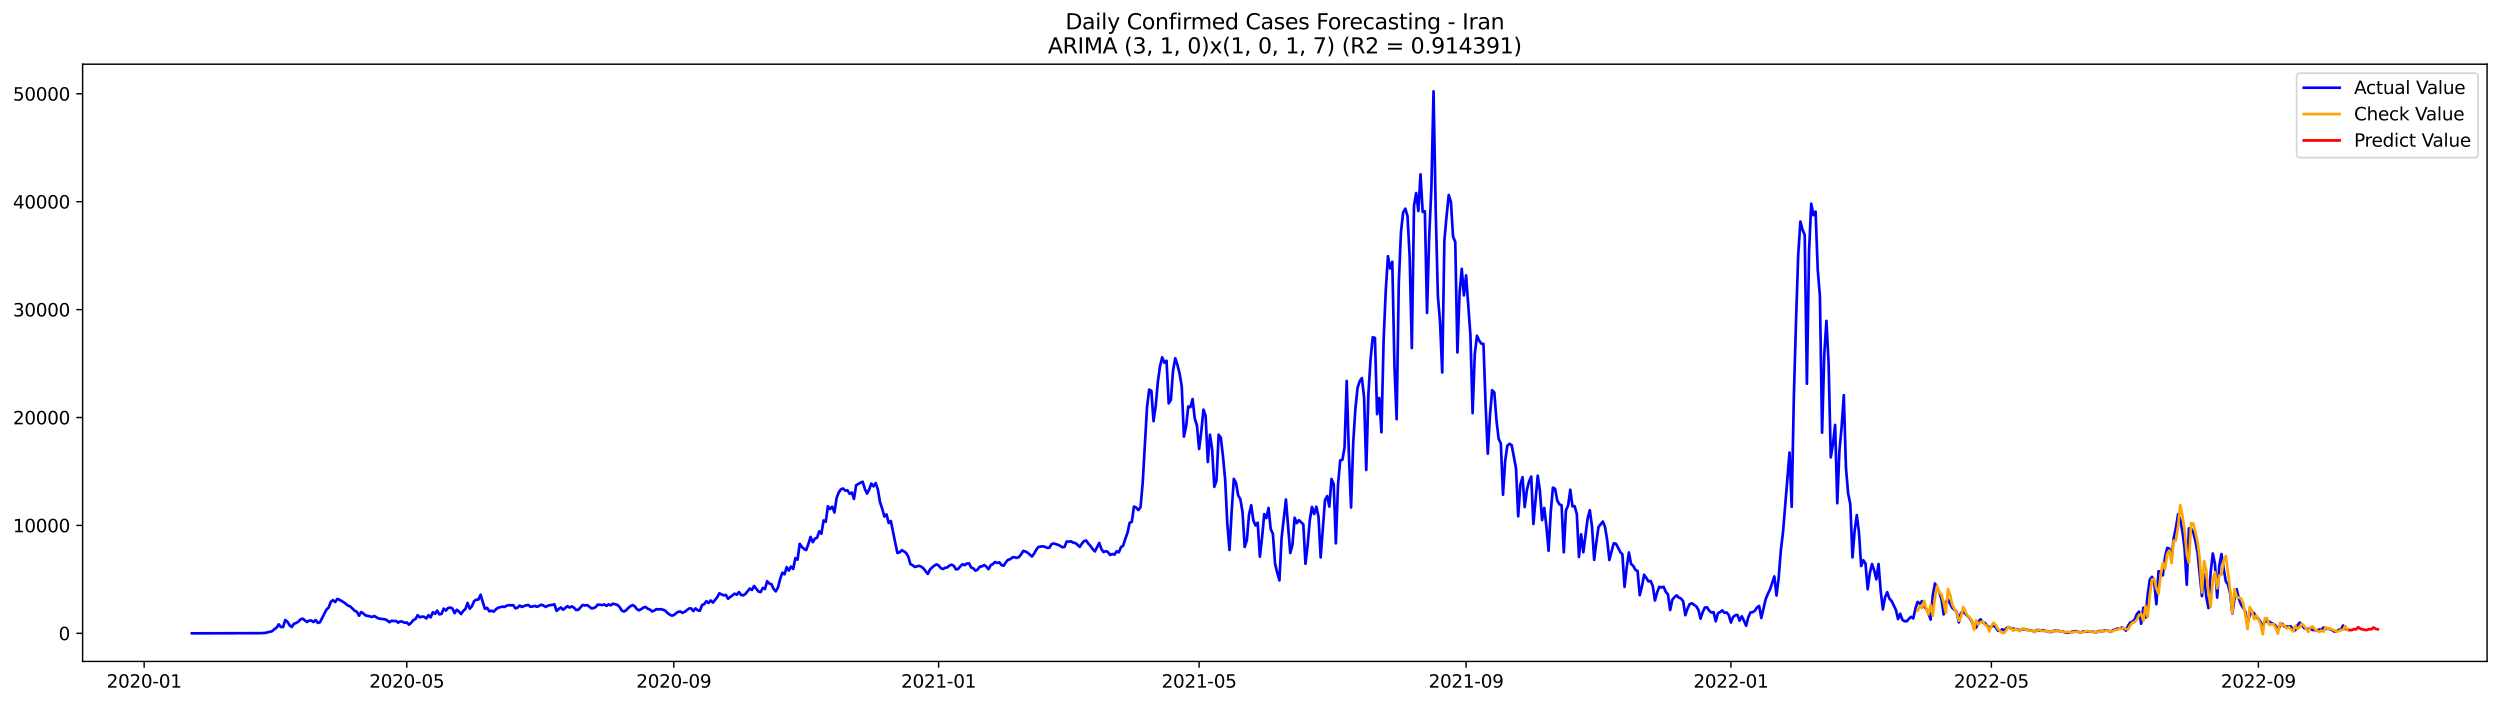 <?xml version="1.0" encoding="utf-8" standalone="no"?>
<!DOCTYPE svg PUBLIC "-//W3C//DTD SVG 1.1//EN"
  "http://www.w3.org/Graphics/SVG/1.1/DTD/svg11.dtd">
<svg xmlns:xlink="http://www.w3.org/1999/xlink" width="1392.412pt" height="392.274pt" viewBox="0 0 1392.412 392.274" xmlns="http://www.w3.org/2000/svg" version="1.1">
 <defs>
  <style type="text/css">*{stroke-linejoin: round; stroke-linecap: butt}</style>
 </defs>
 <g id="figure_1">
  <g id="patch_1">
   <path d="M 0 392.274 
L 1392.412 392.274 
L 1392.412 0 
L 0 0 
z
" style="fill: #ffffff"/>
  </g>
  <g id="axes_1">
   <g id="patch_2">
    <path d="M 46.013 368.396 
L 1385.213 368.396 
L 1385.213 35.755 
L 46.013 35.755 
z
" style="fill: #ffffff"/>
   </g>
   <g id="matplotlib.axis_1">
    <g id="xtick_1">
     <g id="line2d_1">
      <defs>
       <path id="me926d1ae12" d="M 0 0 
L 0 3.5 
" style="stroke: #000000; stroke-width: 0.8"/>
      </defs>
      <g>
       <use xlink:href="#me926d1ae12" x="80.287" y="368.396" style="stroke: #000000; stroke-width: 0.8"/>
      </g>
     </g>
     <g id="text_1">
      <!-- 2020-01 -->
      <g transform="translate(59.396 382.994)scale(0.1 -0.1)">
       <defs>
        <path id="DejaVuSans-32" d="M 1228 531 
L 3431 531 
L 3431 0 
L 469 0 
L 469 531 
Q 828 903 1448 1529 
Q 2069 2156 2228 2338 
Q 2531 2678 2651 2914 
Q 2772 3150 2772 3378 
Q 2772 3750 2511 3984 
Q 2250 4219 1831 4219 
Q 1534 4219 1204 4116 
Q 875 4013 500 3803 
L 500 4441 
Q 881 4594 1212 4672 
Q 1544 4750 1819 4750 
Q 2544 4750 2975 4387 
Q 3406 4025 3406 3419 
Q 3406 3131 3298 2873 
Q 3191 2616 2906 2266 
Q 2828 2175 2409 1742 
Q 1991 1309 1228 531 
z
" transform="scale(0.016)"/>
        <path id="DejaVuSans-30" d="M 2034 4250 
Q 1547 4250 1301 3770 
Q 1056 3291 1056 2328 
Q 1056 1369 1301 889 
Q 1547 409 2034 409 
Q 2525 409 2770 889 
Q 3016 1369 3016 2328 
Q 3016 3291 2770 3770 
Q 2525 4250 2034 4250 
z
M 2034 4750 
Q 2819 4750 3233 4129 
Q 3647 3509 3647 2328 
Q 3647 1150 3233 529 
Q 2819 -91 2034 -91 
Q 1250 -91 836 529 
Q 422 1150 422 2328 
Q 422 3509 836 4129 
Q 1250 4750 2034 4750 
z
" transform="scale(0.016)"/>
        <path id="DejaVuSans-2d" d="M 313 2009 
L 1997 2009 
L 1997 1497 
L 313 1497 
L 313 2009 
z
" transform="scale(0.016)"/>
        <path id="DejaVuSans-31" d="M 794 531 
L 1825 531 
L 1825 4091 
L 703 3866 
L 703 4441 
L 1819 4666 
L 2450 4666 
L 2450 531 
L 3481 531 
L 3481 0 
L 794 0 
L 794 531 
z
" transform="scale(0.016)"/>
       </defs>
       <use xlink:href="#DejaVuSans-32"/>
       <use xlink:href="#DejaVuSans-30" x="63.623"/>
       <use xlink:href="#DejaVuSans-32" x="127.246"/>
       <use xlink:href="#DejaVuSans-30" x="190.869"/>
       <use xlink:href="#DejaVuSans-2d" x="254.492"/>
       <use xlink:href="#DejaVuSans-30" x="290.576"/>
       <use xlink:href="#DejaVuSans-31" x="354.199"/>
      </g>
     </g>
    </g>
    <g id="xtick_2">
     <g id="line2d_2">
      <g>
       <use xlink:href="#me926d1ae12" x="226.575" y="368.396" style="stroke: #000000; stroke-width: 0.8"/>
      </g>
     </g>
     <g id="text_2">
      <!-- 2020-05 -->
      <g transform="translate(205.684 382.994)scale(0.1 -0.1)">
       <defs>
        <path id="DejaVuSans-35" d="M 691 4666 
L 3169 4666 
L 3169 4134 
L 1269 4134 
L 1269 2991 
Q 1406 3038 1543 3061 
Q 1681 3084 1819 3084 
Q 2600 3084 3056 2656 
Q 3513 2228 3513 1497 
Q 3513 744 3044 326 
Q 2575 -91 1722 -91 
Q 1428 -91 1123 -41 
Q 819 9 494 109 
L 494 744 
Q 775 591 1075 516 
Q 1375 441 1709 441 
Q 2250 441 2565 725 
Q 2881 1009 2881 1497 
Q 2881 1984 2565 2268 
Q 2250 2553 1709 2553 
Q 1456 2553 1204 2497 
Q 953 2441 691 2322 
L 691 4666 
z
" transform="scale(0.016)"/>
       </defs>
       <use xlink:href="#DejaVuSans-32"/>
       <use xlink:href="#DejaVuSans-30" x="63.623"/>
       <use xlink:href="#DejaVuSans-32" x="127.246"/>
       <use xlink:href="#DejaVuSans-30" x="190.869"/>
       <use xlink:href="#DejaVuSans-2d" x="254.492"/>
       <use xlink:href="#DejaVuSans-30" x="290.576"/>
       <use xlink:href="#DejaVuSans-35" x="354.199"/>
      </g>
     </g>
    </g>
    <g id="xtick_3">
     <g id="line2d_3">
      <g>
       <use xlink:href="#me926d1ae12" x="375.281" y="368.396" style="stroke: #000000; stroke-width: 0.8"/>
      </g>
     </g>
     <g id="text_3">
      <!-- 2020-09 -->
      <g transform="translate(354.39 382.994)scale(0.1 -0.1)">
       <defs>
        <path id="DejaVuSans-39" d="M 703 97 
L 703 672 
Q 941 559 1184 500 
Q 1428 441 1663 441 
Q 2288 441 2617 861 
Q 2947 1281 2994 2138 
Q 2813 1869 2534 1725 
Q 2256 1581 1919 1581 
Q 1219 1581 811 2004 
Q 403 2428 403 3163 
Q 403 3881 828 4315 
Q 1253 4750 1959 4750 
Q 2769 4750 3195 4129 
Q 3622 3509 3622 2328 
Q 3622 1225 3098 567 
Q 2575 -91 1691 -91 
Q 1453 -91 1209 -44 
Q 966 3 703 97 
z
M 1959 2075 
Q 2384 2075 2632 2365 
Q 2881 2656 2881 3163 
Q 2881 3666 2632 3958 
Q 2384 4250 1959 4250 
Q 1534 4250 1286 3958 
Q 1038 3666 1038 3163 
Q 1038 2656 1286 2365 
Q 1534 2075 1959 2075 
z
" transform="scale(0.016)"/>
       </defs>
       <use xlink:href="#DejaVuSans-32"/>
       <use xlink:href="#DejaVuSans-30" x="63.623"/>
       <use xlink:href="#DejaVuSans-32" x="127.246"/>
       <use xlink:href="#DejaVuSans-30" x="190.869"/>
       <use xlink:href="#DejaVuSans-2d" x="254.492"/>
       <use xlink:href="#DejaVuSans-30" x="290.576"/>
       <use xlink:href="#DejaVuSans-39" x="354.199"/>
      </g>
     </g>
    </g>
    <g id="xtick_4">
     <g id="line2d_4">
      <g>
       <use xlink:href="#me926d1ae12" x="522.778" y="368.396" style="stroke: #000000; stroke-width: 0.8"/>
      </g>
     </g>
     <g id="text_4">
      <!-- 2021-01 -->
      <g transform="translate(501.887 382.994)scale(0.1 -0.1)">
       <use xlink:href="#DejaVuSans-32"/>
       <use xlink:href="#DejaVuSans-30" x="63.623"/>
       <use xlink:href="#DejaVuSans-32" x="127.246"/>
       <use xlink:href="#DejaVuSans-31" x="190.869"/>
       <use xlink:href="#DejaVuSans-2d" x="254.492"/>
       <use xlink:href="#DejaVuSans-30" x="290.576"/>
       <use xlink:href="#DejaVuSans-31" x="354.199"/>
      </g>
     </g>
    </g>
    <g id="xtick_5">
     <g id="line2d_5">
      <g>
       <use xlink:href="#me926d1ae12" x="667.857" y="368.396" style="stroke: #000000; stroke-width: 0.8"/>
      </g>
     </g>
     <g id="text_5">
      <!-- 2021-05 -->
      <g transform="translate(646.966 382.994)scale(0.1 -0.1)">
       <use xlink:href="#DejaVuSans-32"/>
       <use xlink:href="#DejaVuSans-30" x="63.623"/>
       <use xlink:href="#DejaVuSans-32" x="127.246"/>
       <use xlink:href="#DejaVuSans-31" x="190.869"/>
       <use xlink:href="#DejaVuSans-2d" x="254.492"/>
       <use xlink:href="#DejaVuSans-30" x="290.576"/>
       <use xlink:href="#DejaVuSans-35" x="354.199"/>
      </g>
     </g>
    </g>
    <g id="xtick_6">
     <g id="line2d_6">
      <g>
       <use xlink:href="#me926d1ae12" x="816.563" y="368.396" style="stroke: #000000; stroke-width: 0.8"/>
      </g>
     </g>
     <g id="text_6">
      <!-- 2021-09 -->
      <g transform="translate(795.672 382.994)scale(0.1 -0.1)">
       <use xlink:href="#DejaVuSans-32"/>
       <use xlink:href="#DejaVuSans-30" x="63.623"/>
       <use xlink:href="#DejaVuSans-32" x="127.246"/>
       <use xlink:href="#DejaVuSans-31" x="190.869"/>
       <use xlink:href="#DejaVuSans-2d" x="254.492"/>
       <use xlink:href="#DejaVuSans-30" x="290.576"/>
       <use xlink:href="#DejaVuSans-39" x="354.199"/>
      </g>
     </g>
    </g>
    <g id="xtick_7">
     <g id="line2d_7">
      <g>
       <use xlink:href="#me926d1ae12" x="964.06" y="368.396" style="stroke: #000000; stroke-width: 0.8"/>
      </g>
     </g>
     <g id="text_7">
      <!-- 2022-01 -->
      <g transform="translate(943.169 382.994)scale(0.1 -0.1)">
       <use xlink:href="#DejaVuSans-32"/>
       <use xlink:href="#DejaVuSans-30" x="63.623"/>
       <use xlink:href="#DejaVuSans-32" x="127.246"/>
       <use xlink:href="#DejaVuSans-32" x="190.869"/>
       <use xlink:href="#DejaVuSans-2d" x="254.492"/>
       <use xlink:href="#DejaVuSans-30" x="290.576"/>
       <use xlink:href="#DejaVuSans-31" x="354.199"/>
      </g>
     </g>
    </g>
    <g id="xtick_8">
     <g id="line2d_8">
      <g>
       <use xlink:href="#me926d1ae12" x="1109.139" y="368.396" style="stroke: #000000; stroke-width: 0.8"/>
      </g>
     </g>
     <g id="text_8">
      <!-- 2022-05 -->
      <g transform="translate(1088.248 382.994)scale(0.1 -0.1)">
       <use xlink:href="#DejaVuSans-32"/>
       <use xlink:href="#DejaVuSans-30" x="63.623"/>
       <use xlink:href="#DejaVuSans-32" x="127.246"/>
       <use xlink:href="#DejaVuSans-32" x="190.869"/>
       <use xlink:href="#DejaVuSans-2d" x="254.492"/>
       <use xlink:href="#DejaVuSans-30" x="290.576"/>
       <use xlink:href="#DejaVuSans-35" x="354.199"/>
      </g>
     </g>
    </g>
    <g id="xtick_9">
     <g id="line2d_9">
      <g>
       <use xlink:href="#me926d1ae12" x="1257.845" y="368.396" style="stroke: #000000; stroke-width: 0.8"/>
      </g>
     </g>
     <g id="text_9">
      <!-- 2022-09 -->
      <g transform="translate(1236.954 382.994)scale(0.1 -0.1)">
       <use xlink:href="#DejaVuSans-32"/>
       <use xlink:href="#DejaVuSans-30" x="63.623"/>
       <use xlink:href="#DejaVuSans-32" x="127.246"/>
       <use xlink:href="#DejaVuSans-32" x="190.869"/>
       <use xlink:href="#DejaVuSans-2d" x="254.492"/>
       <use xlink:href="#DejaVuSans-30" x="290.576"/>
       <use xlink:href="#DejaVuSans-39" x="354.199"/>
      </g>
     </g>
    </g>
   </g>
   <g id="matplotlib.axis_2">
    <g id="ytick_1">
     <g id="line2d_10">
      <defs>
       <path id="m3d3fb50f44" d="M 0 0 
L -3.5 0 
" style="stroke: #000000; stroke-width: 0.8"/>
      </defs>
      <g>
       <use xlink:href="#m3d3fb50f44" x="46.013" y="352.749" style="stroke: #000000; stroke-width: 0.8"/>
      </g>
     </g>
     <g id="text_10">
      <!-- 0 -->
      <g transform="translate(32.65 356.548)scale(0.1 -0.1)">
       <use xlink:href="#DejaVuSans-30"/>
      </g>
     </g>
    </g>
    <g id="ytick_2">
     <g id="line2d_11">
      <g>
       <use xlink:href="#m3d3fb50f44" x="46.013" y="292.648" style="stroke: #000000; stroke-width: 0.8"/>
      </g>
     </g>
     <g id="text_11">
      <!-- 10000 -->
      <g transform="translate(7.2 296.447)scale(0.1 -0.1)">
       <use xlink:href="#DejaVuSans-31"/>
       <use xlink:href="#DejaVuSans-30" x="63.623"/>
       <use xlink:href="#DejaVuSans-30" x="127.246"/>
       <use xlink:href="#DejaVuSans-30" x="190.869"/>
       <use xlink:href="#DejaVuSans-30" x="254.492"/>
      </g>
     </g>
    </g>
    <g id="ytick_3">
     <g id="line2d_12">
      <g>
       <use xlink:href="#m3d3fb50f44" x="46.013" y="232.548" style="stroke: #000000; stroke-width: 0.8"/>
      </g>
     </g>
     <g id="text_12">
      <!-- 20000 -->
      <g transform="translate(7.2 236.347)scale(0.1 -0.1)">
       <use xlink:href="#DejaVuSans-32"/>
       <use xlink:href="#DejaVuSans-30" x="63.623"/>
       <use xlink:href="#DejaVuSans-30" x="127.246"/>
       <use xlink:href="#DejaVuSans-30" x="190.869"/>
       <use xlink:href="#DejaVuSans-30" x="254.492"/>
      </g>
     </g>
    </g>
    <g id="ytick_4">
     <g id="line2d_13">
      <g>
       <use xlink:href="#m3d3fb50f44" x="46.013" y="172.447" style="stroke: #000000; stroke-width: 0.8"/>
      </g>
     </g>
     <g id="text_13">
      <!-- 30000 -->
      <g transform="translate(7.2 176.246)scale(0.1 -0.1)">
       <defs>
        <path id="DejaVuSans-33" d="M 2597 2516 
Q 3050 2419 3304 2112 
Q 3559 1806 3559 1356 
Q 3559 666 3084 287 
Q 2609 -91 1734 -91 
Q 1441 -91 1130 -33 
Q 819 25 488 141 
L 488 750 
Q 750 597 1062 519 
Q 1375 441 1716 441 
Q 2309 441 2620 675 
Q 2931 909 2931 1356 
Q 2931 1769 2642 2001 
Q 2353 2234 1838 2234 
L 1294 2234 
L 1294 2753 
L 1863 2753 
Q 2328 2753 2575 2939 
Q 2822 3125 2822 3475 
Q 2822 3834 2567 4026 
Q 2313 4219 1838 4219 
Q 1578 4219 1281 4162 
Q 984 4106 628 3988 
L 628 4550 
Q 988 4650 1302 4700 
Q 1616 4750 1894 4750 
Q 2613 4750 3031 4423 
Q 3450 4097 3450 3541 
Q 3450 3153 3228 2886 
Q 3006 2619 2597 2516 
z
" transform="scale(0.016)"/>
       </defs>
       <use xlink:href="#DejaVuSans-33"/>
       <use xlink:href="#DejaVuSans-30" x="63.623"/>
       <use xlink:href="#DejaVuSans-30" x="127.246"/>
       <use xlink:href="#DejaVuSans-30" x="190.869"/>
       <use xlink:href="#DejaVuSans-30" x="254.492"/>
      </g>
     </g>
    </g>
    <g id="ytick_5">
     <g id="line2d_14">
      <g>
       <use xlink:href="#m3d3fb50f44" x="46.013" y="112.346" style="stroke: #000000; stroke-width: 0.8"/>
      </g>
     </g>
     <g id="text_14">
      <!-- 40000 -->
      <g transform="translate(7.2 116.146)scale(0.1 -0.1)">
       <defs>
        <path id="DejaVuSans-34" d="M 2419 4116 
L 825 1625 
L 2419 1625 
L 2419 4116 
z
M 2253 4666 
L 3047 4666 
L 3047 1625 
L 3713 1625 
L 3713 1100 
L 3047 1100 
L 3047 0 
L 2419 0 
L 2419 1100 
L 313 1100 
L 313 1709 
L 2253 4666 
z
" transform="scale(0.016)"/>
       </defs>
       <use xlink:href="#DejaVuSans-34"/>
       <use xlink:href="#DejaVuSans-30" x="63.623"/>
       <use xlink:href="#DejaVuSans-30" x="127.246"/>
       <use xlink:href="#DejaVuSans-30" x="190.869"/>
       <use xlink:href="#DejaVuSans-30" x="254.492"/>
      </g>
     </g>
    </g>
    <g id="ytick_6">
     <g id="line2d_15">
      <g>
       <use xlink:href="#m3d3fb50f44" x="46.013" y="52.246" style="stroke: #000000; stroke-width: 0.8"/>
      </g>
     </g>
     <g id="text_15">
      <!-- 50000 -->
      <g transform="translate(7.2 56.045)scale(0.1 -0.1)">
       <use xlink:href="#DejaVuSans-35"/>
       <use xlink:href="#DejaVuSans-30" x="63.623"/>
       <use xlink:href="#DejaVuSans-30" x="127.246"/>
       <use xlink:href="#DejaVuSans-30" x="190.869"/>
       <use xlink:href="#DejaVuSans-30" x="254.492"/>
      </g>
     </g>
    </g>
   </g>
   <g id="line2d_16">
    <path d="M 106.885 352.749 
L 145.573 352.641 
L 147.991 352.484 
L 149.2 352.112 
L 150.409 351.889 
L 151.618 351.517 
L 152.827 350.435 
L 154.036 349.606 
L 155.245 347.73 
L 156.454 349.227 
L 157.663 349.197 
L 158.872 345.332 
L 160.081 346.282 
L 161.29 348.283 
L 162.499 349.173 
L 163.708 347.454 
L 164.917 346.991 
L 166.126 346.288 
L 167.335 345.002 
L 168.544 344.545 
L 170.962 346.42 
L 172.171 345.669 
L 173.38 345.585 
L 174.589 346.462 
L 175.798 345.314 
L 177.007 346.943 
L 178.216 346.571 
L 181.843 339.491 
L 183.052 338.391 
L 184.261 335.163 
L 185.47 334.262 
L 186.679 335.314 
L 187.888 333.601 
L 189.097 334.058 
L 191.515 335.47 
L 193.933 337.363 
L 195.142 337.826 
L 197.56 340.194 
L 198.769 340.747 
L 199.978 342.928 
L 201.187 340.897 
L 202.396 341.708 
L 203.605 342.79 
L 206.023 343.289 
L 207.232 343.662 
L 208.441 343.097 
L 210.859 344.491 
L 214.485 344.954 
L 215.694 345.573 
L 216.903 346.559 
L 218.112 345.729 
L 219.321 345.933 
L 220.53 345.819 
L 221.739 346.793 
L 222.948 346.066 
L 224.157 346.3 
L 225.366 346.841 
L 226.575 346.703 
L 227.784 347.929 
L 228.993 346.883 
L 230.202 345.399 
L 231.411 344.798 
L 232.62 342.652 
L 233.829 343.824 
L 235.038 343.397 
L 236.247 343.56 
L 237.456 344.437 
L 238.665 342.634 
L 239.874 343.848 
L 241.083 340.981 
L 242.292 341.883 
L 243.501 340.116 
L 244.71 342.189 
L 245.919 341.895 
L 247.128 338.962 
L 248.337 340.062 
L 249.546 338.649 
L 250.755 338.373 
L 251.964 338.86 
L 253.173 341.516 
L 254.382 339.647 
L 255.591 340.591 
L 256.8 342.009 
L 258.009 340.248 
L 259.218 339.178 
L 260.427 335.807 
L 261.636 339.034 
L 262.845 337.628 
L 264.054 334.845 
L 265.263 334.016 
L 266.472 333.913 
L 267.681 331.269 
L 268.89 335.404 
L 270.099 339.112 
L 271.308 338.541 
L 272.517 340.47 
L 273.726 340.158 
L 274.935 340.663 
L 276.144 339.419 
L 277.353 338.511 
L 279.771 337.892 
L 280.98 338.03 
L 282.189 337.345 
L 283.398 337.051 
L 284.607 337.147 
L 285.816 337.033 
L 287.025 338.794 
L 288.234 338.517 
L 289.443 337.285 
L 290.652 338.054 
L 291.861 337.537 
L 293.07 337.153 
L 294.279 336.954 
L 295.488 337.988 
L 297.906 337.507 
L 299.115 337.982 
L 301.533 336.81 
L 302.742 337.327 
L 303.951 338.03 
L 305.16 337.363 
L 306.369 337.045 
L 307.578 336.9 
L 308.787 336.576 
L 309.996 340.254 
L 311.205 339.154 
L 312.414 338.343 
L 313.623 339.611 
L 316.041 337.598 
L 317.25 338.397 
L 318.459 337.724 
L 319.668 338.451 
L 320.877 339.731 
L 322.086 339.635 
L 324.504 336.972 
L 325.713 337.207 
L 326.922 336.997 
L 328.131 337.79 
L 329.34 338.83 
L 330.549 338.727 
L 331.758 338.12 
L 332.967 336.72 
L 335.385 336.997 
L 336.594 336.678 
L 337.803 337.435 
L 339.012 336.612 
L 340.221 337.135 
L 341.43 336.215 
L 343.848 336.918 
L 345.057 338.024 
L 346.266 339.978 
L 347.475 340.609 
L 348.684 339.935 
L 349.893 338.655 
L 351.102 337.664 
L 352.311 336.972 
L 353.52 337.718 
L 354.729 339.256 
L 355.937 339.929 
L 357.146 339.244 
L 358.355 338.415 
L 359.564 338.06 
L 360.773 339.052 
L 361.982 339.491 
L 363.191 340.56 
L 364.4 340.05 
L 365.609 339.256 
L 366.818 339.449 
L 368.027 339.268 
L 369.236 339.587 
L 370.445 340.038 
L 371.654 341.3 
L 372.863 342.207 
L 374.072 342.88 
L 375.281 342.64 
L 376.49 341.582 
L 377.699 340.765 
L 378.908 340.573 
L 380.117 341.366 
L 381.326 340.777 
L 383.744 338.914 
L 384.953 338.848 
L 386.162 340.35 
L 387.371 338.848 
L 388.58 339.893 
L 389.789 340.194 
L 390.998 337.009 
L 392.207 336.492 
L 393.416 334.833 
L 394.625 335.831 
L 395.834 334.424 
L 397.043 335.65 
L 399.461 332.669 
L 400.67 330.44 
L 401.879 331.083 
L 403.088 331.587 
L 404.297 331.335 
L 405.506 333.493 
L 409.133 330.65 
L 410.342 331.221 
L 411.551 329.76 
L 412.76 331.401 
L 413.969 331.575 
L 415.178 330.794 
L 417.596 327.801 
L 418.805 328.594 
L 420.014 326.353 
L 422.432 329.46 
L 423.641 329.778 
L 424.85 327.471 
L 426.059 328.06 
L 427.268 323.72 
L 428.477 325.006 
L 429.686 325.391 
L 430.895 328.09 
L 432.104 329.37 
L 433.313 327.2 
L 434.522 322.464 
L 435.731 318.996 
L 436.94 319.868 
L 438.149 315.883 
L 439.358 317.806 
L 440.567 315.541 
L 441.776 316.929 
L 442.985 310.871 
L 444.194 311.736 
L 445.403 302.907 
L 446.612 304.602 
L 447.821 305.75 
L 449.03 306.357 
L 450.239 302.931 
L 451.448 299.067 
L 452.657 301.952 
L 453.866 300.029 
L 455.075 299.476 
L 456.284 295.954 
L 457.493 297.24 
L 458.702 289.866 
L 459.911 290.611 
L 461.12 281.95 
L 462.329 283.531 
L 463.538 282.209 
L 464.747 285.418 
L 465.956 277.365 
L 467.165 274.3 
L 468.374 272.503 
L 469.583 272.088 
L 470.792 273.278 
L 472.001 273.055 
L 473.21 275.033 
L 474.419 274.3 
L 475.628 277.864 
L 476.837 270.285 
L 479.255 268.842 
L 480.464 268.302 
L 481.673 272.202 
L 482.882 274.919 
L 484.091 272.689 
L 485.3 269.323 
L 486.509 270.886 
L 487.718 269.077 
L 488.927 272.569 
L 490.136 279.721 
L 491.345 283.267 
L 492.554 287.678 
L 493.763 286.5 
L 494.972 291.308 
L 496.181 290.226 
L 498.599 302.198 
L 499.807 307.968 
L 501.016 307.667 
L 502.225 306.447 
L 503.434 307.054 
L 504.643 307.956 
L 505.852 309.951 
L 507.061 314.158 
L 508.27 314.813 
L 509.479 315.781 
L 511.897 315.12 
L 513.106 315.619 
L 514.315 316.562 
L 516.733 319.682 
L 517.942 317.241 
L 519.151 316.039 
L 520.36 315.054 
L 521.569 314.351 
L 522.778 314.964 
L 523.987 316.418 
L 525.196 316.929 
L 526.405 316.25 
L 527.614 316.009 
L 528.823 314.988 
L 530.032 314.525 
L 531.241 315.18 
L 532.45 317.145 
L 533.659 316.881 
L 534.868 315.438 
L 536.077 314.236 
L 537.286 314.783 
L 538.495 313.858 
L 539.704 313.774 
L 540.913 316.088 
L 542.122 316.592 
L 543.331 317.854 
L 544.54 317.187 
L 545.749 315.595 
L 546.958 315.462 
L 548.167 314.693 
L 549.376 315.607 
L 550.585 317.019 
L 551.794 314.831 
L 553.003 314.164 
L 554.212 313.034 
L 555.421 313.521 
L 556.63 313.245 
L 557.839 314.783 
L 559.048 315.078 
L 560.257 313.101 
L 561.466 311.76 
L 562.675 311.46 
L 563.884 310.438 
L 565.093 310.354 
L 566.302 310.739 
L 567.511 310.288 
L 568.72 308.749 
L 569.929 306.832 
L 571.138 307.163 
L 572.347 307.83 
L 574.765 309.957 
L 575.974 308.335 
L 577.183 306.111 
L 578.392 304.602 
L 580.81 304.272 
L 582.019 304.566 
L 583.228 305.137 
L 584.437 305.083 
L 585.646 303.088 
L 586.855 302.685 
L 589.273 303.43 
L 590.482 304.049 
L 591.691 304.819 
L 592.9 304.608 
L 594.109 301.603 
L 595.318 301.693 
L 596.527 301.513 
L 597.736 302.24 
L 598.945 302.463 
L 600.154 303.394 
L 601.363 304.608 
L 602.572 302.787 
L 603.781 301.339 
L 604.99 301.044 
L 606.199 302.817 
L 607.408 304.14 
L 608.617 305.858 
L 609.826 307.114 
L 612.244 302.385 
L 613.453 305.858 
L 614.662 307.493 
L 615.871 306.952 
L 617.08 307.433 
L 618.289 309.116 
L 619.498 308.533 
L 620.707 308.936 
L 621.916 307.042 
L 623.125 307.637 
L 624.334 304.789 
L 625.543 303.947 
L 626.752 300.155 
L 627.961 296.795 
L 629.17 291.146 
L 630.379 290.665 
L 631.588 282.131 
L 632.797 282.672 
L 634.006 284.114 
L 635.215 282.551 
L 636.424 269.269 
L 638.842 226.814 
L 640.051 217.006 
L 641.26 217.655 
L 642.469 234.555 
L 643.678 226.159 
L 644.886 212.648 
L 646.095 203.94 
L 647.304 198.999 
L 648.513 202.029 
L 649.722 200.929 
L 650.931 224.662 
L 652.14 222.667 
L 653.349 206.428 
L 654.558 199.54 
L 655.767 203.182 
L 656.976 207.954 
L 658.185 215.094 
L 659.394 243.185 
L 660.603 237.566 
L 661.812 226.381 
L 663.021 226.76 
L 664.23 222.252 
L 665.439 233.155 
L 666.648 236.923 
L 667.857 250.097 
L 669.066 240.373 
L 670.275 228.148 
L 671.484 231.646 
L 672.693 257.357 
L 673.902 242.11 
L 675.111 250.121 
L 676.32 271.156 
L 677.529 267.761 
L 678.738 242.116 
L 679.947 243.768 
L 681.156 254.13 
L 682.365 267.13 
L 683.574 291.777 
L 684.783 306.333 
L 685.992 284.889 
L 687.201 266.691 
L 688.41 269.029 
L 689.619 275.886 
L 690.828 278.056 
L 692.037 285.136 
L 693.246 304.638 
L 694.455 300.876 
L 695.664 286.608 
L 696.873 281.391 
L 698.082 289.836 
L 699.291 292.684 
L 700.5 291.128 
L 701.709 310.035 
L 702.918 299.404 
L 704.127 286.386 
L 705.336 288.519 
L 706.545 282.912 
L 707.754 294.71 
L 708.963 297.402 
L 710.172 314.032 
L 711.381 319.02 
L 712.59 323.258 
L 713.799 299.584 
L 716.217 278.236 
L 718.635 308.01 
L 719.844 303.496 
L 721.053 288.351 
L 722.262 291.35 
L 723.471 289.721 
L 725.889 292.047 
L 727.098 313.996 
L 728.307 303.701 
L 729.516 289.733 
L 730.725 282.335 
L 731.934 286.284 
L 733.143 282.227 
L 734.352 287.72 
L 735.561 310.474 
L 737.979 278.519 
L 739.188 276.319 
L 740.397 282.143 
L 741.606 266.787 
L 742.815 269.594 
L 744.024 302.619 
L 745.233 269.924 
L 746.442 256.438 
L 747.651 256.107 
L 748.86 249.304 
L 750.069 212.168 
L 751.278 253.006 
L 752.487 282.648 
L 753.696 246.587 
L 754.905 227.565 
L 756.114 216.02 
L 757.323 212.288 
L 758.532 210.581 
L 759.741 221.219 
L 760.95 261.763 
L 762.159 219.422 
L 763.368 199.847 
L 764.577 187.809 
L 765.786 188.199 
L 766.995 230.667 
L 768.204 221.645 
L 769.413 240.769 
L 770.622 189.6 
L 771.831 161.545 
L 773.04 142.691 
L 774.249 149.507 
L 775.458 145.804 
L 776.667 204.21 
L 777.876 233.473 
L 779.085 157.356 
L 780.294 129.241 
L 781.503 118.242 
L 782.712 116.211 
L 783.921 120.316 
L 785.13 142.92 
L 786.339 193.849 
L 787.548 114.636 
L 788.756 107.49 
L 789.965 117.521 
L 791.174 97.075 
L 792.383 118.062 
L 793.592 117.641 
L 794.801 174.25 
L 796.01 131.963 
L 797.219 105.17 
L 798.428 50.876 
L 799.637 117.311 
L 800.846 164.838 
L 802.055 179.461 
L 803.264 207.432 
L 804.473 133.868 
L 805.682 120.418 
L 806.891 108.602 
L 808.1 112.449 
L 809.309 131.831 
L 810.518 134.71 
L 811.727 196.283 
L 812.936 163.336 
L 814.145 149.729 
L 815.354 164.52 
L 816.563 153.395 
L 818.981 186.745 
L 820.19 230.12 
L 821.399 197.269 
L 822.608 186.997 
L 823.817 189.648 
L 825.026 191.355 
L 826.235 191.553 
L 827.444 225.852 
L 828.653 252.657 
L 829.862 231.231 
L 831.071 217.276 
L 832.28 218.55 
L 833.489 234.164 
L 834.698 244.442 
L 835.907 246.942 
L 837.116 275.538 
L 838.325 256.738 
L 839.534 248.192 
L 840.743 247.188 
L 841.952 247.975 
L 844.37 260.831 
L 845.579 287.582 
L 846.788 269.858 
L 847.997 265.783 
L 849.206 282.425 
L 850.415 272.989 
L 851.624 268.139 
L 852.833 265.453 
L 854.042 291.837 
L 856.46 264.96 
L 857.669 273.26 
L 858.878 289.661 
L 860.087 282.882 
L 861.296 293.267 
L 862.505 306.748 
L 863.714 285.1 
L 864.923 271.589 
L 866.132 272.268 
L 867.341 278.837 
L 868.55 280.845 
L 869.759 281.488 
L 870.968 307.583 
L 872.177 284.258 
L 873.386 281.566 
L 874.595 272.767 
L 875.804 282.01 
L 877.013 281.902 
L 878.222 286.254 
L 879.431 310.192 
L 880.64 297.613 
L 881.849 307.577 
L 884.267 288.778 
L 885.476 284.18 
L 886.685 293.291 
L 887.894 311.826 
L 889.103 302.102 
L 890.312 293.508 
L 892.73 290.467 
L 893.939 293.478 
L 895.148 300.864 
L 896.357 311.862 
L 898.775 302.619 
L 899.984 302.835 
L 901.193 304.981 
L 902.402 307.439 
L 903.611 308.743 
L 904.82 326.87 
L 906.029 315.829 
L 907.238 307.709 
L 908.447 314.104 
L 909.656 315.18 
L 910.865 317.398 
L 912.074 317.987 
L 913.283 331.479 
L 914.492 326.665 
L 915.701 320.132 
L 916.91 321.833 
L 918.119 323.822 
L 919.328 323.6 
L 920.537 326.401 
L 921.746 334.448 
L 922.955 330.025 
L 924.164 326.846 
L 925.373 327.188 
L 926.582 326.834 
L 927.791 329.676 
L 929 331.095 
L 930.209 339.785 
L 931.418 334.064 
L 932.626 332.579 
L 933.835 331.63 
L 935.044 332.862 
L 936.253 333.348 
L 937.462 334.893 
L 938.671 342.646 
L 939.88 338.992 
L 941.089 336.486 
L 942.298 336.017 
L 944.716 337.724 
L 945.925 339.551 
L 947.134 344.569 
L 948.343 340.921 
L 949.552 338.385 
L 950.761 338.247 
L 951.97 340.11 
L 953.179 341.137 
L 954.388 340.927 
L 955.597 346.012 
L 956.806 341.588 
L 958.015 340.927 
L 959.224 339.959 
L 960.433 341.3 
L 961.642 341.113 
L 962.851 342.514 
L 964.06 346.727 
L 965.269 343.674 
L 966.478 342.67 
L 967.687 342.496 
L 968.896 345.711 
L 970.105 343.259 
L 971.314 345.669 
L 972.523 348.536 
L 973.732 343.854 
L 974.941 341.137 
L 976.15 340.963 
L 977.359 340.194 
L 978.568 338.361 
L 979.777 337.489 
L 980.986 344.209 
L 983.404 333.739 
L 984.613 330.794 
L 985.822 328.348 
L 988.24 321.04 
L 989.449 331.696 
L 990.658 321.833 
L 991.867 306.526 
L 993.076 296.387 
L 996.703 252.038 
L 997.912 282.245 
L 999.121 220.552 
L 1000.33 178.487 
L 1001.539 141.976 
L 1002.748 123.405 
L 1003.957 128.003 
L 1005.166 130.93 
L 1006.375 213.736 
L 1007.584 139.818 
L 1008.793 113.434 
L 1010.002 119.817 
L 1011.211 117.846 
L 1012.42 150.324 
L 1013.629 164.952 
L 1014.838 240.974 
L 1016.047 197.617 
L 1017.256 178.722 
L 1018.465 202.293 
L 1019.674 254.725 
L 1020.883 247.302 
L 1022.092 236.653 
L 1023.301 280.28 
L 1024.51 250.776 
L 1025.719 237.897 
L 1026.928 220.089 
L 1028.137 260.555 
L 1029.346 274.877 
L 1030.555 280.796 
L 1031.764 310.444 
L 1032.973 295.509 
L 1034.182 286.867 
L 1035.391 296.783 
L 1036.6 315.282 
L 1037.809 312.049 
L 1039.018 313.864 
L 1040.227 328.174 
L 1041.436 319.177 
L 1042.645 314.128 
L 1043.854 317.644 
L 1045.063 322.651 
L 1046.272 314.14 
L 1047.481 328.991 
L 1048.69 339.413 
L 1049.899 332.735 
L 1051.108 329.833 
L 1052.317 333.378 
L 1053.526 334.659 
L 1055.944 339.677 
L 1057.153 344.798 
L 1058.362 341.835 
L 1059.571 345.212 
L 1060.78 346.006 
L 1061.989 346 
L 1063.198 344.665 
L 1064.407 343.554 
L 1065.616 344.443 
L 1066.825 338.932 
L 1068.034 335.23 
L 1069.243 336.263 
L 1070.452 334.797 
L 1071.661 337.802 
L 1072.87 339.142 
L 1074.079 341.408 
L 1075.288 345.086 
L 1076.496 331.599 
L 1077.705 325.012 
L 1078.914 327.338 
L 1080.123 329.911 
L 1081.332 333.613 
L 1082.541 342.189 
L 1083.75 335.356 
L 1084.959 333.967 
L 1087.377 338.589 
L 1088.586 339.563 
L 1089.795 340.765 
L 1091.004 346.649 
L 1092.213 341.36 
L 1093.422 340.675 
L 1095.84 343.091 
L 1097.049 344.257 
L 1098.258 346.162 
L 1099.467 349.095 
L 1100.676 349.576 
L 1101.885 346.276 
L 1103.094 344.894 
L 1104.303 346.685 
L 1105.512 346.925 
L 1106.721 348.428 
L 1107.93 349.552 
L 1109.139 348.812 
L 1110.348 348.56 
L 1111.557 349.317 
L 1112.766 351.234 
L 1113.975 351.379 
L 1115.184 350.495 
L 1116.393 351.126 
L 1117.602 349.816 
L 1118.811 349.323 
L 1120.02 349.984 
L 1121.229 350.026 
L 1122.438 350.519 
L 1123.647 350.435 
L 1124.856 351.216 
L 1126.065 350.537 
L 1127.274 350.447 
L 1128.483 350.633 
L 1129.692 351.018 
L 1130.901 351.066 
L 1133.319 351.793 
L 1134.528 350.874 
L 1135.737 351.138 
L 1136.946 351.138 
L 1138.155 350.988 
L 1139.364 351.445 
L 1140.573 351.637 
L 1141.782 352.13 
L 1144.2 351.306 
L 1146.618 351.343 
L 1147.827 351.697 
L 1149.036 351.721 
L 1150.245 352.364 
L 1152.663 352.394 
L 1153.872 351.913 
L 1155.081 351.619 
L 1156.29 351.535 
L 1157.499 351.829 
L 1158.708 352.412 
L 1159.917 351.787 
L 1161.126 351.595 
L 1162.335 351.775 
L 1163.544 351.673 
L 1164.753 351.871 
L 1165.962 351.811 
L 1167.171 352.304 
L 1169.589 351.361 
L 1170.798 351.625 
L 1172.007 351.156 
L 1174.425 351.355 
L 1175.634 351.932 
L 1176.843 350.964 
L 1178.052 350.633 
L 1179.261 350.086 
L 1180.47 350.098 
L 1181.679 349.57 
L 1182.888 349.966 
L 1184.097 351.24 
L 1185.306 348.44 
L 1186.515 346.697 
L 1187.724 346.234 
L 1188.933 345.11 
L 1190.142 342.081 
L 1191.351 340.651 
L 1192.56 347.376 
L 1193.769 338.475 
L 1194.978 344.016 
L 1196.187 331.185 
L 1197.396 322.699 
L 1198.605 321.292 
L 1199.814 324.069 
L 1201.023 336.498 
L 1202.232 318.185 
L 1203.441 318.57 
L 1204.65 320.433 
L 1205.859 310.12 
L 1207.068 305.179 
L 1208.277 305.564 
L 1209.486 311.153 
L 1210.695 299.674 
L 1211.904 294.001 
L 1213.113 286.428 
L 1214.322 289.487 
L 1215.531 295.918 
L 1216.74 305.576 
L 1217.949 325.674 
L 1219.158 294.289 
L 1220.366 294.457 
L 1221.575 296.555 
L 1222.784 301.423 
L 1223.993 308.184 
L 1226.411 331.954 
L 1227.62 319.832 
L 1228.829 332.441 
L 1230.038 338.667 
L 1231.247 318.882 
L 1232.456 308.298 
L 1233.665 314.26 
L 1234.874 332.826 
L 1236.083 315.012 
L 1237.292 308.587 
L 1238.501 316.857 
L 1239.71 323.756 
L 1240.919 325.541 
L 1242.128 330.572 
L 1243.337 341.72 
L 1244.546 333.246 
L 1245.755 328.18 
L 1246.964 333.36 
L 1248.173 336.714 
L 1249.382 338.457 
L 1250.591 340.615 
L 1251.8 346.883 
L 1253.009 342.574 
L 1254.218 340.933 
L 1255.427 341.504 
L 1256.636 343.962 
L 1257.845 344.551 
L 1259.054 346.336 
L 1260.263 349.552 
L 1261.472 345.759 
L 1262.681 346.168 
L 1263.89 346.198 
L 1265.099 347.069 
L 1266.308 347.556 
L 1267.517 348.542 
L 1268.726 350.681 
L 1269.935 348.566 
L 1271.144 347.478 
L 1272.353 349.035 
L 1273.562 348.866 
L 1274.771 348.999 
L 1275.98 348.878 
L 1277.189 350.928 
L 1278.398 351.012 
L 1279.607 348.386 
L 1280.816 346.787 
L 1282.025 347.875 
L 1283.234 349.72 
L 1284.443 350.219 
L 1285.652 350.363 
L 1286.861 350.249 
L 1288.07 350.898 
L 1289.279 350.892 
L 1290.488 351.174 
L 1291.697 350.633 
L 1292.906 350.778 
L 1294.115 349.515 
L 1295.324 350.345 
L 1296.533 350.135 
L 1297.742 350.465 
L 1298.951 351.006 
L 1300.16 351.757 
L 1301.369 351.751 
L 1302.578 350.736 
L 1303.787 350.808 
L 1304.996 348.398 
L 1306.205 350.297 
L 1307.414 350.603 
L 1307.414 350.603 
" clip-path="url(#p8cf60f4e89)" style="fill: none; stroke: #0000ff; stroke-width: 1.5; stroke-linecap: square"/>
   </g>
   <g id="line2d_17">
    <path d="M 1068.034 340.219 
L 1069.243 337.533 
L 1070.452 338.609 
L 1071.661 334.685 
L 1072.87 339.042 
L 1074.079 342.195 
L 1075.288 336.891 
L 1076.496 342.928 
L 1077.705 332.665 
L 1078.914 326.371 
L 1080.123 330.028 
L 1081.332 331.153 
L 1082.541 335.431 
L 1083.75 341.343 
L 1084.959 328.019 
L 1086.168 331.255 
L 1087.377 336.892 
L 1089.795 341.254 
L 1091.004 345.732 
L 1092.213 343.563 
L 1093.422 338.085 
L 1095.84 343.071 
L 1097.049 343.888 
L 1098.258 345.601 
L 1099.467 350.808 
L 1100.676 345.448 
L 1101.885 347.779 
L 1103.094 346.584 
L 1104.303 346.105 
L 1105.512 347.957 
L 1106.721 348.488 
L 1107.93 351.674 
L 1109.139 348.505 
L 1110.348 346.822 
L 1111.557 348.085 
L 1112.766 350.275 
L 1115.184 352.516 
L 1116.393 352.438 
L 1117.602 350.647 
L 1118.811 349.156 
L 1120.02 349.609 
L 1121.229 351.333 
L 1122.438 350.299 
L 1123.647 350.714 
L 1124.856 351.521 
L 1126.065 350.297 
L 1127.274 349.939 
L 1128.483 350.774 
L 1129.692 351.143 
L 1130.901 351.349 
L 1132.11 351.119 
L 1133.319 352.161 
L 1134.528 351.116 
L 1135.737 350.621 
L 1136.946 351.386 
L 1138.155 351.515 
L 1139.364 351.17 
L 1141.782 352.132 
L 1142.991 351.404 
L 1144.2 351.684 
L 1145.409 351.399 
L 1147.827 351.657 
L 1150.245 352.152 
L 1151.454 351.879 
L 1152.663 352.197 
L 1153.872 352.365 
L 1155.081 351.927 
L 1156.29 351.967 
L 1157.499 351.706 
L 1158.708 352.343 
L 1159.917 352.246 
L 1161.126 351.705 
L 1162.335 351.448 
L 1163.544 351.669 
L 1164.753 351.704 
L 1167.171 352.266 
L 1170.798 351.403 
L 1172.007 351.556 
L 1173.216 351.295 
L 1174.425 351.276 
L 1175.634 351.79 
L 1176.843 351.532 
L 1178.052 350.732 
L 1179.261 350.819 
L 1180.47 349.931 
L 1181.679 350.234 
L 1182.888 349.712 
L 1184.097 350.423 
L 1185.306 350.587 
L 1186.515 348.228 
L 1187.724 346.791 
L 1188.933 346.486 
L 1190.142 345.104 
L 1191.351 342.637 
L 1192.56 341.927 
L 1193.769 345.797 
L 1194.978 337.536 
L 1196.187 343.665 
L 1197.396 331.325 
L 1198.605 322.747 
L 1199.814 322.517 
L 1201.023 327.813 
L 1202.232 330.713 
L 1203.441 320.111 
L 1204.65 313.526 
L 1205.859 316.881 
L 1207.068 308.545 
L 1208.277 306.639 
L 1209.486 313.607 
L 1210.695 301.225 
L 1211.904 301.032 
L 1213.113 293.187 
L 1214.322 281.275 
L 1215.531 287.188 
L 1216.74 295.198 
L 1217.949 308.597 
L 1219.158 313.473 
L 1220.366 291.326 
L 1221.575 291.609 
L 1222.784 296.29 
L 1223.993 301.992 
L 1225.202 311.422 
L 1226.411 329.942 
L 1227.62 312.447 
L 1228.829 318.018 
L 1230.038 330.07 
L 1231.247 338.008 
L 1232.456 322.579 
L 1233.665 318.66 
L 1234.874 327.679 
L 1236.083 320.544 
L 1237.292 320.045 
L 1238.501 312.042 
L 1239.71 309.699 
L 1242.128 328.675 
L 1243.337 341.54 
L 1244.546 328.164 
L 1245.755 332.313 
L 1246.964 332.919 
L 1248.173 333.331 
L 1249.382 336.228 
L 1250.591 342.452 
L 1251.8 350.449 
L 1253.009 338.06 
L 1254.218 340.171 
L 1255.427 344.916 
L 1256.636 342.807 
L 1257.845 344.859 
L 1259.054 347.527 
L 1260.263 353.276 
L 1261.472 344.293 
L 1262.681 344.307 
L 1263.89 348.042 
L 1265.099 347.686 
L 1266.308 347.709 
L 1267.517 349.738 
L 1268.726 352.91 
L 1269.935 346.95 
L 1271.144 348.21 
L 1272.353 348.251 
L 1273.562 349.999 
L 1274.771 349.34 
L 1275.98 350.334 
L 1277.189 351.768 
L 1278.398 348.586 
L 1279.607 350.274 
L 1280.816 349.304 
L 1282.025 347.359 
L 1283.234 348.492 
L 1284.443 350.137 
L 1285.652 351.983 
L 1286.861 349.4 
L 1288.07 348.892 
L 1289.279 350.446 
L 1291.697 351.957 
L 1292.906 351.16 
L 1294.115 351.853 
L 1295.324 349.368 
L 1296.533 350.222 
L 1297.742 350.002 
L 1298.951 350.717 
L 1300.16 351.059 
L 1301.369 351.886 
L 1303.787 350.985 
L 1304.996 350.709 
L 1306.205 348.729 
L 1307.414 350.832 
L 1307.414 350.832 
" clip-path="url(#p8cf60f4e89)" style="fill: none; stroke: #ffa500; stroke-width: 1.5; stroke-linecap: square"/>
   </g>
   <g id="line2d_18">
    <path d="M 1308.623 350.961 
L 1309.832 350.932 
L 1311.041 350.382 
L 1312.25 350.515 
L 1313.459 349.315 
L 1314.668 350.234 
L 1315.877 350.535 
L 1317.086 350.858 
L 1318.295 350.879 
L 1319.504 350.399 
L 1320.713 350.507 
L 1321.922 349.474 
L 1323.131 350.265 
L 1324.34 350.524 
" clip-path="url(#p8cf60f4e89)" style="fill: none; stroke: #ff0000; stroke-width: 1.5; stroke-linecap: square"/>
   </g>
   <g id="patch_3">
    <path d="M 46.013 368.396 
L 46.013 35.755 
" style="fill: none; stroke: #000000; stroke-width: 0.8; stroke-linejoin: miter; stroke-linecap: square"/>
   </g>
   <g id="patch_4">
    <path d="M 1385.213 368.396 
L 1385.213 35.755 
" style="fill: none; stroke: #000000; stroke-width: 0.8; stroke-linejoin: miter; stroke-linecap: square"/>
   </g>
   <g id="patch_5">
    <path d="M 46.013 368.396 
L 1385.213 368.396 
" style="fill: none; stroke: #000000; stroke-width: 0.8; stroke-linejoin: miter; stroke-linecap: square"/>
   </g>
   <g id="patch_6">
    <path d="M 46.013 35.755 
L 1385.213 35.755 
" style="fill: none; stroke: #000000; stroke-width: 0.8; stroke-linejoin: miter; stroke-linecap: square"/>
   </g>
   <g id="text_16">
    <!-- Daily Confirmed Cases Forecasting - Iran -->
    <g transform="translate(593.396 16.318)scale(0.12 -0.12)">
     <defs>
      <path id="DejaVuSans-44" d="M 1259 4147 
L 1259 519 
L 2022 519 
Q 2988 519 3436 956 
Q 3884 1394 3884 2338 
Q 3884 3275 3436 3711 
Q 2988 4147 2022 4147 
L 1259 4147 
z
M 628 4666 
L 1925 4666 
Q 3281 4666 3915 4102 
Q 4550 3538 4550 2338 
Q 4550 1131 3912 565 
Q 3275 0 1925 0 
L 628 0 
L 628 4666 
z
" transform="scale(0.016)"/>
      <path id="DejaVuSans-61" d="M 2194 1759 
Q 1497 1759 1228 1600 
Q 959 1441 959 1056 
Q 959 750 1161 570 
Q 1363 391 1709 391 
Q 2188 391 2477 730 
Q 2766 1069 2766 1631 
L 2766 1759 
L 2194 1759 
z
M 3341 1997 
L 3341 0 
L 2766 0 
L 2766 531 
Q 2569 213 2275 61 
Q 1981 -91 1556 -91 
Q 1019 -91 701 211 
Q 384 513 384 1019 
Q 384 1609 779 1909 
Q 1175 2209 1959 2209 
L 2766 2209 
L 2766 2266 
Q 2766 2663 2505 2880 
Q 2244 3097 1772 3097 
Q 1472 3097 1187 3025 
Q 903 2953 641 2809 
L 641 3341 
Q 956 3463 1253 3523 
Q 1550 3584 1831 3584 
Q 2591 3584 2966 3190 
Q 3341 2797 3341 1997 
z
" transform="scale(0.016)"/>
      <path id="DejaVuSans-69" d="M 603 3500 
L 1178 3500 
L 1178 0 
L 603 0 
L 603 3500 
z
M 603 4863 
L 1178 4863 
L 1178 4134 
L 603 4134 
L 603 4863 
z
" transform="scale(0.016)"/>
      <path id="DejaVuSans-6c" d="M 603 4863 
L 1178 4863 
L 1178 0 
L 603 0 
L 603 4863 
z
" transform="scale(0.016)"/>
      <path id="DejaVuSans-79" d="M 2059 -325 
Q 1816 -950 1584 -1140 
Q 1353 -1331 966 -1331 
L 506 -1331 
L 506 -850 
L 844 -850 
Q 1081 -850 1212 -737 
Q 1344 -625 1503 -206 
L 1606 56 
L 191 3500 
L 800 3500 
L 1894 763 
L 2988 3500 
L 3597 3500 
L 2059 -325 
z
" transform="scale(0.016)"/>
      <path id="DejaVuSans-20" transform="scale(0.016)"/>
      <path id="DejaVuSans-43" d="M 4122 4306 
L 4122 3641 
Q 3803 3938 3442 4084 
Q 3081 4231 2675 4231 
Q 1875 4231 1450 3742 
Q 1025 3253 1025 2328 
Q 1025 1406 1450 917 
Q 1875 428 2675 428 
Q 3081 428 3442 575 
Q 3803 722 4122 1019 
L 4122 359 
Q 3791 134 3420 21 
Q 3050 -91 2638 -91 
Q 1578 -91 968 557 
Q 359 1206 359 2328 
Q 359 3453 968 4101 
Q 1578 4750 2638 4750 
Q 3056 4750 3426 4639 
Q 3797 4528 4122 4306 
z
" transform="scale(0.016)"/>
      <path id="DejaVuSans-6f" d="M 1959 3097 
Q 1497 3097 1228 2736 
Q 959 2375 959 1747 
Q 959 1119 1226 758 
Q 1494 397 1959 397 
Q 2419 397 2687 759 
Q 2956 1122 2956 1747 
Q 2956 2369 2687 2733 
Q 2419 3097 1959 3097 
z
M 1959 3584 
Q 2709 3584 3137 3096 
Q 3566 2609 3566 1747 
Q 3566 888 3137 398 
Q 2709 -91 1959 -91 
Q 1206 -91 779 398 
Q 353 888 353 1747 
Q 353 2609 779 3096 
Q 1206 3584 1959 3584 
z
" transform="scale(0.016)"/>
      <path id="DejaVuSans-6e" d="M 3513 2113 
L 3513 0 
L 2938 0 
L 2938 2094 
Q 2938 2591 2744 2837 
Q 2550 3084 2163 3084 
Q 1697 3084 1428 2787 
Q 1159 2491 1159 1978 
L 1159 0 
L 581 0 
L 581 3500 
L 1159 3500 
L 1159 2956 
Q 1366 3272 1645 3428 
Q 1925 3584 2291 3584 
Q 2894 3584 3203 3211 
Q 3513 2838 3513 2113 
z
" transform="scale(0.016)"/>
      <path id="DejaVuSans-66" d="M 2375 4863 
L 2375 4384 
L 1825 4384 
Q 1516 4384 1395 4259 
Q 1275 4134 1275 3809 
L 1275 3500 
L 2222 3500 
L 2222 3053 
L 1275 3053 
L 1275 0 
L 697 0 
L 697 3053 
L 147 3053 
L 147 3500 
L 697 3500 
L 697 3744 
Q 697 4328 969 4595 
Q 1241 4863 1831 4863 
L 2375 4863 
z
" transform="scale(0.016)"/>
      <path id="DejaVuSans-72" d="M 2631 2963 
Q 2534 3019 2420 3045 
Q 2306 3072 2169 3072 
Q 1681 3072 1420 2755 
Q 1159 2438 1159 1844 
L 1159 0 
L 581 0 
L 581 3500 
L 1159 3500 
L 1159 2956 
Q 1341 3275 1631 3429 
Q 1922 3584 2338 3584 
Q 2397 3584 2469 3576 
Q 2541 3569 2628 3553 
L 2631 2963 
z
" transform="scale(0.016)"/>
      <path id="DejaVuSans-6d" d="M 3328 2828 
Q 3544 3216 3844 3400 
Q 4144 3584 4550 3584 
Q 5097 3584 5394 3201 
Q 5691 2819 5691 2113 
L 5691 0 
L 5113 0 
L 5113 2094 
Q 5113 2597 4934 2840 
Q 4756 3084 4391 3084 
Q 3944 3084 3684 2787 
Q 3425 2491 3425 1978 
L 3425 0 
L 2847 0 
L 2847 2094 
Q 2847 2600 2669 2842 
Q 2491 3084 2119 3084 
Q 1678 3084 1418 2786 
Q 1159 2488 1159 1978 
L 1159 0 
L 581 0 
L 581 3500 
L 1159 3500 
L 1159 2956 
Q 1356 3278 1631 3431 
Q 1906 3584 2284 3584 
Q 2666 3584 2933 3390 
Q 3200 3197 3328 2828 
z
" transform="scale(0.016)"/>
      <path id="DejaVuSans-65" d="M 3597 1894 
L 3597 1613 
L 953 1613 
Q 991 1019 1311 708 
Q 1631 397 2203 397 
Q 2534 397 2845 478 
Q 3156 559 3463 722 
L 3463 178 
Q 3153 47 2828 -22 
Q 2503 -91 2169 -91 
Q 1331 -91 842 396 
Q 353 884 353 1716 
Q 353 2575 817 3079 
Q 1281 3584 2069 3584 
Q 2775 3584 3186 3129 
Q 3597 2675 3597 1894 
z
M 3022 2063 
Q 3016 2534 2758 2815 
Q 2500 3097 2075 3097 
Q 1594 3097 1305 2825 
Q 1016 2553 972 2059 
L 3022 2063 
z
" transform="scale(0.016)"/>
      <path id="DejaVuSans-64" d="M 2906 2969 
L 2906 4863 
L 3481 4863 
L 3481 0 
L 2906 0 
L 2906 525 
Q 2725 213 2448 61 
Q 2172 -91 1784 -91 
Q 1150 -91 751 415 
Q 353 922 353 1747 
Q 353 2572 751 3078 
Q 1150 3584 1784 3584 
Q 2172 3584 2448 3432 
Q 2725 3281 2906 2969 
z
M 947 1747 
Q 947 1113 1208 752 
Q 1469 391 1925 391 
Q 2381 391 2643 752 
Q 2906 1113 2906 1747 
Q 2906 2381 2643 2742 
Q 2381 3103 1925 3103 
Q 1469 3103 1208 2742 
Q 947 2381 947 1747 
z
" transform="scale(0.016)"/>
      <path id="DejaVuSans-73" d="M 2834 3397 
L 2834 2853 
Q 2591 2978 2328 3040 
Q 2066 3103 1784 3103 
Q 1356 3103 1142 2972 
Q 928 2841 928 2578 
Q 928 2378 1081 2264 
Q 1234 2150 1697 2047 
L 1894 2003 
Q 2506 1872 2764 1633 
Q 3022 1394 3022 966 
Q 3022 478 2636 193 
Q 2250 -91 1575 -91 
Q 1294 -91 989 -36 
Q 684 19 347 128 
L 347 722 
Q 666 556 975 473 
Q 1284 391 1588 391 
Q 1994 391 2212 530 
Q 2431 669 2431 922 
Q 2431 1156 2273 1281 
Q 2116 1406 1581 1522 
L 1381 1569 
Q 847 1681 609 1914 
Q 372 2147 372 2553 
Q 372 3047 722 3315 
Q 1072 3584 1716 3584 
Q 2034 3584 2315 3537 
Q 2597 3491 2834 3397 
z
" transform="scale(0.016)"/>
      <path id="DejaVuSans-46" d="M 628 4666 
L 3309 4666 
L 3309 4134 
L 1259 4134 
L 1259 2759 
L 3109 2759 
L 3109 2228 
L 1259 2228 
L 1259 0 
L 628 0 
L 628 4666 
z
" transform="scale(0.016)"/>
      <path id="DejaVuSans-63" d="M 3122 3366 
L 3122 2828 
Q 2878 2963 2633 3030 
Q 2388 3097 2138 3097 
Q 1578 3097 1268 2742 
Q 959 2388 959 1747 
Q 959 1106 1268 751 
Q 1578 397 2138 397 
Q 2388 397 2633 464 
Q 2878 531 3122 666 
L 3122 134 
Q 2881 22 2623 -34 
Q 2366 -91 2075 -91 
Q 1284 -91 818 406 
Q 353 903 353 1747 
Q 353 2603 823 3093 
Q 1294 3584 2113 3584 
Q 2378 3584 2631 3529 
Q 2884 3475 3122 3366 
z
" transform="scale(0.016)"/>
      <path id="DejaVuSans-74" d="M 1172 4494 
L 1172 3500 
L 2356 3500 
L 2356 3053 
L 1172 3053 
L 1172 1153 
Q 1172 725 1289 603 
Q 1406 481 1766 481 
L 2356 481 
L 2356 0 
L 1766 0 
Q 1100 0 847 248 
Q 594 497 594 1153 
L 594 3053 
L 172 3053 
L 172 3500 
L 594 3500 
L 594 4494 
L 1172 4494 
z
" transform="scale(0.016)"/>
      <path id="DejaVuSans-67" d="M 2906 1791 
Q 2906 2416 2648 2759 
Q 2391 3103 1925 3103 
Q 1463 3103 1205 2759 
Q 947 2416 947 1791 
Q 947 1169 1205 825 
Q 1463 481 1925 481 
Q 2391 481 2648 825 
Q 2906 1169 2906 1791 
z
M 3481 434 
Q 3481 -459 3084 -895 
Q 2688 -1331 1869 -1331 
Q 1566 -1331 1297 -1286 
Q 1028 -1241 775 -1147 
L 775 -588 
Q 1028 -725 1275 -790 
Q 1522 -856 1778 -856 
Q 2344 -856 2625 -561 
Q 2906 -266 2906 331 
L 2906 616 
Q 2728 306 2450 153 
Q 2172 0 1784 0 
Q 1141 0 747 490 
Q 353 981 353 1791 
Q 353 2603 747 3093 
Q 1141 3584 1784 3584 
Q 2172 3584 2450 3431 
Q 2728 3278 2906 2969 
L 2906 3500 
L 3481 3500 
L 3481 434 
z
" transform="scale(0.016)"/>
      <path id="DejaVuSans-49" d="M 628 4666 
L 1259 4666 
L 1259 0 
L 628 0 
L 628 4666 
z
" transform="scale(0.016)"/>
     </defs>
     <use xlink:href="#DejaVuSans-44"/>
     <use xlink:href="#DejaVuSans-61" x="77.002"/>
     <use xlink:href="#DejaVuSans-69" x="138.281"/>
     <use xlink:href="#DejaVuSans-6c" x="166.064"/>
     <use xlink:href="#DejaVuSans-79" x="193.848"/>
     <use xlink:href="#DejaVuSans-20" x="253.027"/>
     <use xlink:href="#DejaVuSans-43" x="284.814"/>
     <use xlink:href="#DejaVuSans-6f" x="354.639"/>
     <use xlink:href="#DejaVuSans-6e" x="415.82"/>
     <use xlink:href="#DejaVuSans-66" x="479.199"/>
     <use xlink:href="#DejaVuSans-69" x="514.404"/>
     <use xlink:href="#DejaVuSans-72" x="542.188"/>
     <use xlink:href="#DejaVuSans-6d" x="581.551"/>
     <use xlink:href="#DejaVuSans-65" x="678.963"/>
     <use xlink:href="#DejaVuSans-64" x="740.486"/>
     <use xlink:href="#DejaVuSans-20" x="803.963"/>
     <use xlink:href="#DejaVuSans-43" x="835.75"/>
     <use xlink:href="#DejaVuSans-61" x="905.574"/>
     <use xlink:href="#DejaVuSans-73" x="966.854"/>
     <use xlink:href="#DejaVuSans-65" x="1018.953"/>
     <use xlink:href="#DejaVuSans-73" x="1080.477"/>
     <use xlink:href="#DejaVuSans-20" x="1132.576"/>
     <use xlink:href="#DejaVuSans-46" x="1164.363"/>
     <use xlink:href="#DejaVuSans-6f" x="1218.258"/>
     <use xlink:href="#DejaVuSans-72" x="1279.439"/>
     <use xlink:href="#DejaVuSans-65" x="1318.303"/>
     <use xlink:href="#DejaVuSans-63" x="1379.826"/>
     <use xlink:href="#DejaVuSans-61" x="1434.807"/>
     <use xlink:href="#DejaVuSans-73" x="1496.086"/>
     <use xlink:href="#DejaVuSans-74" x="1548.186"/>
     <use xlink:href="#DejaVuSans-69" x="1587.395"/>
     <use xlink:href="#DejaVuSans-6e" x="1615.178"/>
     <use xlink:href="#DejaVuSans-67" x="1678.557"/>
     <use xlink:href="#DejaVuSans-20" x="1742.033"/>
     <use xlink:href="#DejaVuSans-2d" x="1773.82"/>
     <use xlink:href="#DejaVuSans-20" x="1809.904"/>
     <use xlink:href="#DejaVuSans-49" x="1841.691"/>
     <use xlink:href="#DejaVuSans-72" x="1871.184"/>
     <use xlink:href="#DejaVuSans-61" x="1912.297"/>
     <use xlink:href="#DejaVuSans-6e" x="1973.576"/>
    </g>
    <!-- ARIMA (3, 1, 0)x(1, 0, 1, 7) (R2 = 0.914391) -->
    <g transform="translate(583.628 29.756)scale(0.12 -0.12)">
     <defs>
      <path id="DejaVuSans-41" d="M 2188 4044 
L 1331 1722 
L 3047 1722 
L 2188 4044 
z
M 1831 4666 
L 2547 4666 
L 4325 0 
L 3669 0 
L 3244 1197 
L 1141 1197 
L 716 0 
L 50 0 
L 1831 4666 
z
" transform="scale(0.016)"/>
      <path id="DejaVuSans-52" d="M 2841 2188 
Q 3044 2119 3236 1894 
Q 3428 1669 3622 1275 
L 4263 0 
L 3584 0 
L 2988 1197 
Q 2756 1666 2539 1819 
Q 2322 1972 1947 1972 
L 1259 1972 
L 1259 0 
L 628 0 
L 628 4666 
L 2053 4666 
Q 2853 4666 3247 4331 
Q 3641 3997 3641 3322 
Q 3641 2881 3436 2590 
Q 3231 2300 2841 2188 
z
M 1259 4147 
L 1259 2491 
L 2053 2491 
Q 2509 2491 2742 2702 
Q 2975 2913 2975 3322 
Q 2975 3731 2742 3939 
Q 2509 4147 2053 4147 
L 1259 4147 
z
" transform="scale(0.016)"/>
      <path id="DejaVuSans-4d" d="M 628 4666 
L 1569 4666 
L 2759 1491 
L 3956 4666 
L 4897 4666 
L 4897 0 
L 4281 0 
L 4281 4097 
L 3078 897 
L 2444 897 
L 1241 4097 
L 1241 0 
L 628 0 
L 628 4666 
z
" transform="scale(0.016)"/>
      <path id="DejaVuSans-28" d="M 1984 4856 
Q 1566 4138 1362 3434 
Q 1159 2731 1159 2009 
Q 1159 1288 1364 580 
Q 1569 -128 1984 -844 
L 1484 -844 
Q 1016 -109 783 600 
Q 550 1309 550 2009 
Q 550 2706 781 3412 
Q 1013 4119 1484 4856 
L 1984 4856 
z
" transform="scale(0.016)"/>
      <path id="DejaVuSans-2c" d="M 750 794 
L 1409 794 
L 1409 256 
L 897 -744 
L 494 -744 
L 750 256 
L 750 794 
z
" transform="scale(0.016)"/>
      <path id="DejaVuSans-29" d="M 513 4856 
L 1013 4856 
Q 1481 4119 1714 3412 
Q 1947 2706 1947 2009 
Q 1947 1309 1714 600 
Q 1481 -109 1013 -844 
L 513 -844 
Q 928 -128 1133 580 
Q 1338 1288 1338 2009 
Q 1338 2731 1133 3434 
Q 928 4138 513 4856 
z
" transform="scale(0.016)"/>
      <path id="DejaVuSans-78" d="M 3513 3500 
L 2247 1797 
L 3578 0 
L 2900 0 
L 1881 1375 
L 863 0 
L 184 0 
L 1544 1831 
L 300 3500 
L 978 3500 
L 1906 2253 
L 2834 3500 
L 3513 3500 
z
" transform="scale(0.016)"/>
      <path id="DejaVuSans-37" d="M 525 4666 
L 3525 4666 
L 3525 4397 
L 1831 0 
L 1172 0 
L 2766 4134 
L 525 4134 
L 525 4666 
z
" transform="scale(0.016)"/>
      <path id="DejaVuSans-3d" d="M 678 2906 
L 4684 2906 
L 4684 2381 
L 678 2381 
L 678 2906 
z
M 678 1631 
L 4684 1631 
L 4684 1100 
L 678 1100 
L 678 1631 
z
" transform="scale(0.016)"/>
      <path id="DejaVuSans-2e" d="M 684 794 
L 1344 794 
L 1344 0 
L 684 0 
L 684 794 
z
" transform="scale(0.016)"/>
     </defs>
     <use xlink:href="#DejaVuSans-41"/>
     <use xlink:href="#DejaVuSans-52" x="68.408"/>
     <use xlink:href="#DejaVuSans-49" x="137.891"/>
     <use xlink:href="#DejaVuSans-4d" x="167.383"/>
     <use xlink:href="#DejaVuSans-41" x="253.662"/>
     <use xlink:href="#DejaVuSans-20" x="322.07"/>
     <use xlink:href="#DejaVuSans-28" x="353.857"/>
     <use xlink:href="#DejaVuSans-33" x="392.871"/>
     <use xlink:href="#DejaVuSans-2c" x="456.494"/>
     <use xlink:href="#DejaVuSans-20" x="488.281"/>
     <use xlink:href="#DejaVuSans-31" x="520.068"/>
     <use xlink:href="#DejaVuSans-2c" x="583.691"/>
     <use xlink:href="#DejaVuSans-20" x="615.479"/>
     <use xlink:href="#DejaVuSans-30" x="647.266"/>
     <use xlink:href="#DejaVuSans-29" x="710.889"/>
     <use xlink:href="#DejaVuSans-78" x="749.902"/>
     <use xlink:href="#DejaVuSans-28" x="809.082"/>
     <use xlink:href="#DejaVuSans-31" x="848.096"/>
     <use xlink:href="#DejaVuSans-2c" x="911.719"/>
     <use xlink:href="#DejaVuSans-20" x="943.506"/>
     <use xlink:href="#DejaVuSans-30" x="975.293"/>
     <use xlink:href="#DejaVuSans-2c" x="1038.916"/>
     <use xlink:href="#DejaVuSans-20" x="1070.703"/>
     <use xlink:href="#DejaVuSans-31" x="1102.49"/>
     <use xlink:href="#DejaVuSans-2c" x="1166.113"/>
     <use xlink:href="#DejaVuSans-20" x="1197.9"/>
     <use xlink:href="#DejaVuSans-37" x="1229.688"/>
     <use xlink:href="#DejaVuSans-29" x="1293.311"/>
     <use xlink:href="#DejaVuSans-20" x="1332.324"/>
     <use xlink:href="#DejaVuSans-28" x="1364.111"/>
     <use xlink:href="#DejaVuSans-52" x="1403.125"/>
     <use xlink:href="#DejaVuSans-32" x="1472.607"/>
     <use xlink:href="#DejaVuSans-20" x="1536.23"/>
     <use xlink:href="#DejaVuSans-3d" x="1568.018"/>
     <use xlink:href="#DejaVuSans-20" x="1651.807"/>
     <use xlink:href="#DejaVuSans-30" x="1683.594"/>
     <use xlink:href="#DejaVuSans-2e" x="1747.217"/>
     <use xlink:href="#DejaVuSans-39" x="1779.004"/>
     <use xlink:href="#DejaVuSans-31" x="1842.627"/>
     <use xlink:href="#DejaVuSans-34" x="1906.25"/>
     <use xlink:href="#DejaVuSans-33" x="1969.873"/>
     <use xlink:href="#DejaVuSans-39" x="2033.496"/>
     <use xlink:href="#DejaVuSans-31" x="2097.119"/>
     <use xlink:href="#DejaVuSans-29" x="2160.742"/>
    </g>
   </g>
   <g id="legend_1">
    <g id="patch_7">
     <path d="M 1281.133 87.79 
L 1378.213 87.79 
Q 1380.213 87.79 1380.213 85.79 
L 1380.213 42.755 
Q 1380.213 40.755 1378.213 40.755 
L 1281.133 40.755 
Q 1279.133 40.755 1279.133 42.755 
L 1279.133 85.79 
Q 1279.133 87.79 1281.133 87.79 
z
" style="fill: #ffffff; opacity: 0.8; stroke: #cccccc; stroke-linejoin: miter"/>
    </g>
    <g id="line2d_19">
     <path d="M 1283.133 48.854 
L 1293.133 48.854 
L 1303.133 48.854 
" style="fill: none; stroke: #0000ff; stroke-width: 1.5; stroke-linecap: square"/>
    </g>
    <g id="text_17">
     <!-- Actual Value -->
     <g transform="translate(1311.133 52.354)scale(0.1 -0.1)">
      <defs>
       <path id="DejaVuSans-75" d="M 544 1381 
L 544 3500 
L 1119 3500 
L 1119 1403 
Q 1119 906 1312 657 
Q 1506 409 1894 409 
Q 2359 409 2629 706 
Q 2900 1003 2900 1516 
L 2900 3500 
L 3475 3500 
L 3475 0 
L 2900 0 
L 2900 538 
Q 2691 219 2414 64 
Q 2138 -91 1772 -91 
Q 1169 -91 856 284 
Q 544 659 544 1381 
z
M 1991 3584 
L 1991 3584 
z
" transform="scale(0.016)"/>
       <path id="DejaVuSans-56" d="M 1831 0 
L 50 4666 
L 709 4666 
L 2188 738 
L 3669 4666 
L 4325 4666 
L 2547 0 
L 1831 0 
z
" transform="scale(0.016)"/>
      </defs>
      <use xlink:href="#DejaVuSans-41"/>
      <use xlink:href="#DejaVuSans-63" x="66.658"/>
      <use xlink:href="#DejaVuSans-74" x="121.639"/>
      <use xlink:href="#DejaVuSans-75" x="160.848"/>
      <use xlink:href="#DejaVuSans-61" x="224.227"/>
      <use xlink:href="#DejaVuSans-6c" x="285.506"/>
      <use xlink:href="#DejaVuSans-20" x="313.289"/>
      <use xlink:href="#DejaVuSans-56" x="345.076"/>
      <use xlink:href="#DejaVuSans-61" x="405.734"/>
      <use xlink:href="#DejaVuSans-6c" x="467.014"/>
      <use xlink:href="#DejaVuSans-75" x="494.797"/>
      <use xlink:href="#DejaVuSans-65" x="558.176"/>
     </g>
    </g>
    <g id="line2d_20">
     <path d="M 1283.133 63.532 
L 1293.133 63.532 
L 1303.133 63.532 
" style="fill: none; stroke: #ffa500; stroke-width: 1.5; stroke-linecap: square"/>
    </g>
    <g id="text_18">
     <!-- Check Value -->
     <g transform="translate(1311.133 67.032)scale(0.1 -0.1)">
      <defs>
       <path id="DejaVuSans-68" d="M 3513 2113 
L 3513 0 
L 2938 0 
L 2938 2094 
Q 2938 2591 2744 2837 
Q 2550 3084 2163 3084 
Q 1697 3084 1428 2787 
Q 1159 2491 1159 1978 
L 1159 0 
L 581 0 
L 581 4863 
L 1159 4863 
L 1159 2956 
Q 1366 3272 1645 3428 
Q 1925 3584 2291 3584 
Q 2894 3584 3203 3211 
Q 3513 2838 3513 2113 
z
" transform="scale(0.016)"/>
       <path id="DejaVuSans-6b" d="M 581 4863 
L 1159 4863 
L 1159 1991 
L 2875 3500 
L 3609 3500 
L 1753 1863 
L 3688 0 
L 2938 0 
L 1159 1709 
L 1159 0 
L 581 0 
L 581 4863 
z
" transform="scale(0.016)"/>
      </defs>
      <use xlink:href="#DejaVuSans-43"/>
      <use xlink:href="#DejaVuSans-68" x="69.824"/>
      <use xlink:href="#DejaVuSans-65" x="133.203"/>
      <use xlink:href="#DejaVuSans-63" x="194.727"/>
      <use xlink:href="#DejaVuSans-6b" x="249.707"/>
      <use xlink:href="#DejaVuSans-20" x="307.617"/>
      <use xlink:href="#DejaVuSans-56" x="339.404"/>
      <use xlink:href="#DejaVuSans-61" x="400.062"/>
      <use xlink:href="#DejaVuSans-6c" x="461.342"/>
      <use xlink:href="#DejaVuSans-75" x="489.125"/>
      <use xlink:href="#DejaVuSans-65" x="552.504"/>
     </g>
    </g>
    <g id="line2d_21">
     <path d="M 1283.133 78.21 
L 1293.133 78.21 
L 1303.133 78.21 
" style="fill: none; stroke: #ff0000; stroke-width: 1.5; stroke-linecap: square"/>
    </g>
    <g id="text_19">
     <!-- Predict Value -->
     <g transform="translate(1311.133 81.71)scale(0.1 -0.1)">
      <defs>
       <path id="DejaVuSans-50" d="M 1259 4147 
L 1259 2394 
L 2053 2394 
Q 2494 2394 2734 2622 
Q 2975 2850 2975 3272 
Q 2975 3691 2734 3919 
Q 2494 4147 2053 4147 
L 1259 4147 
z
M 628 4666 
L 2053 4666 
Q 2838 4666 3239 4311 
Q 3641 3956 3641 3272 
Q 3641 2581 3239 2228 
Q 2838 1875 2053 1875 
L 1259 1875 
L 1259 0 
L 628 0 
L 628 4666 
z
" transform="scale(0.016)"/>
      </defs>
      <use xlink:href="#DejaVuSans-50"/>
      <use xlink:href="#DejaVuSans-72" x="58.553"/>
      <use xlink:href="#DejaVuSans-65" x="97.416"/>
      <use xlink:href="#DejaVuSans-64" x="158.939"/>
      <use xlink:href="#DejaVuSans-69" x="222.416"/>
      <use xlink:href="#DejaVuSans-63" x="250.199"/>
      <use xlink:href="#DejaVuSans-74" x="305.18"/>
      <use xlink:href="#DejaVuSans-20" x="344.389"/>
      <use xlink:href="#DejaVuSans-56" x="376.176"/>
      <use xlink:href="#DejaVuSans-61" x="436.834"/>
      <use xlink:href="#DejaVuSans-6c" x="498.113"/>
      <use xlink:href="#DejaVuSans-75" x="525.896"/>
      <use xlink:href="#DejaVuSans-65" x="589.275"/>
     </g>
    </g>
   </g>
  </g>
 </g>
 <defs>
  <clipPath id="p8cf60f4e89">
   <rect x="46.013" y="35.755" width="1339.2" height="332.64"/>
  </clipPath>
 </defs>
</svg>
